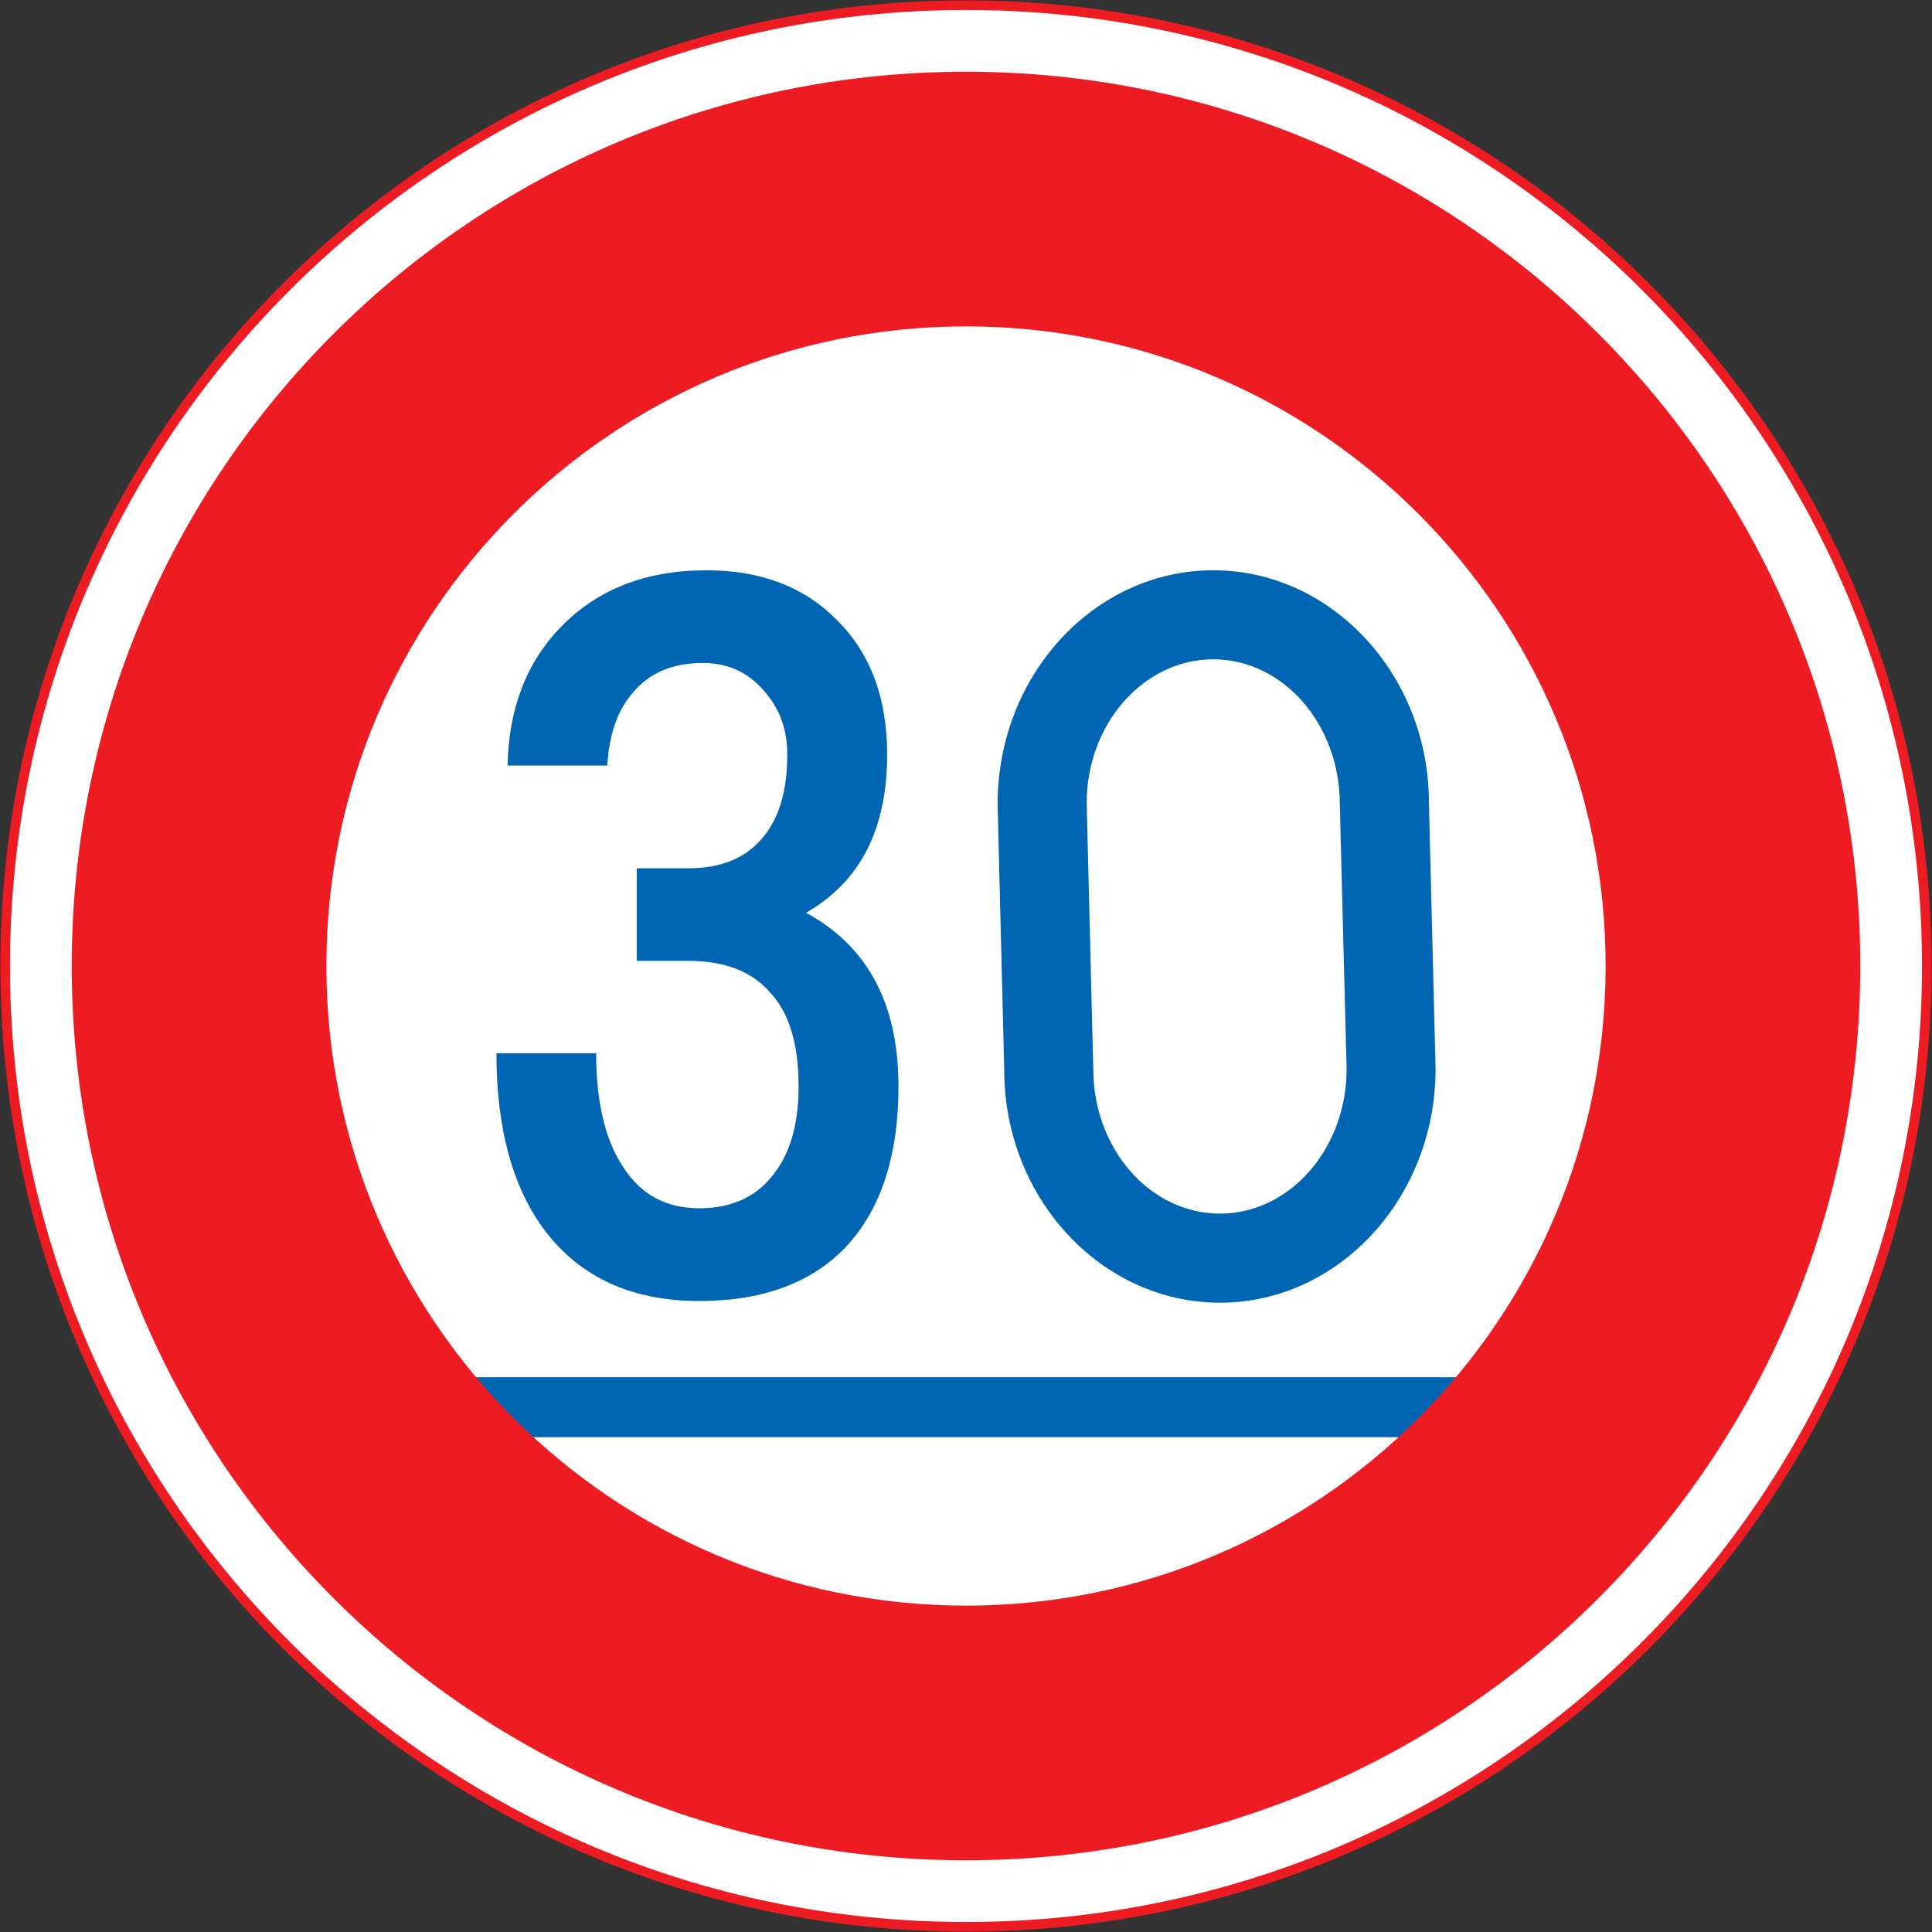 <?xml version="1.0" encoding="UTF-8" standalone="no"?>
<!-- Created with Inkscape (http://www.inkscape.org/) -->

<svg
   xmlns:dc="http://purl.org/dc/elements/1.1/"
   xmlns:cc="http://creativecommons.org/ns#"
   xmlns:rdf="http://www.w3.org/1999/02/22-rdf-syntax-ns#"
   xmlns:svg="http://www.w3.org/2000/svg"
   xmlns="http://www.w3.org/2000/svg"
   xmlns:sodipodi="http://sodipodi.sourceforge.net/DTD/sodipodi-0.dtd"
   xmlns:inkscape="http://www.inkscape.org/namespaces/inkscape"
   version="1.1"
   width="1005.4"
   height="1005.4"
   id="svg2"
   xml:space="preserve"
   inkscape:version="0.48.4 r9939"
   sodipodi:docname="AJAX1.svg"><rect width="100%" height="100%" fill="#333333" stroke="none"/><sodipodi:namedview
     pagecolor="#ffffff"
     bordercolor="#666666"
     borderopacity="1"
     objecttolerance="10"
     gridtolerance="10"
     guidetolerance="10"
     inkscape:pageopacity="0"
     inkscape:pageshadow="2"
     inkscape:window-width="1280"
     inkscape:window-height="1004"
     id="namedview28"
     showgrid="false"
     fit-margin-top="2.7"
     fit-margin-left="2.7"
     fit-margin-right="2.7"
     fit-margin-bottom="2.7"
     inkscape:zoom="0.50515648"
     inkscape:cx="550.05746"
     inkscape:cy="463.71901"
     inkscape:window-x="-8"
     inkscape:window-y="-8"
     inkscape:window-maximized="1"
     inkscape:current-layer="svg2"
     showguides="true"
     inkscape:guide-bbox="true" /><defs
     id="defs6" /><path
     inkscape:connector-curvature="0"
     style="fill:#ffffff;fill-opacity:1;stroke:#ed1c23;stroke-opacity:1;stroke-width:5;stroke-miterlimit:4;stroke-dasharray:none"
     d="M 2.7,502.7 C 2.7,226.558 226.558,2.7 502.7,2.7 c 276.142,0 500,223.858 500,500 0,276.142 -223.858,500 -500,500 -276.142,0 -500,-223.858 -500,-500 z"
     id="path3854" /><path
     inkscape:connector-curvature="0"
     d="m 568.924,556.253 -3.423,-138.417 c 0,-40.952 29.53,-74.74 65.866,-74.74 36.296,0 65.866,33.788 65.866,75.377 0,0 3.462,136.746 3.542,137.82 0,41.509 -29.61,75.258 -65.905,75.258 -36.415,0 -65.945,-33.749 -65.945,-75.298 m -49.787,-137.78 3.462,138.417 c 0,66.423 50.344,121.025 112.27,121.025 61.846,0 112.19,-54.603 112.19,-121.662 l -3.462,-138.417 c 0,-66.502 -50.424,-121.065 -112.23,-121.065 -61.886,0 -112.23,54.563 -112.23,121.702"
     style="fill:#0066b3;fill-opacity:1;fill-rule:nonzero;stroke:none"
     id="path4268" /><path
     inkscape:connector-curvature="0"
     d="m 264.112,398.375 c 0.637,-29.53 9.75,-53.449 27.421,-71.756 19.143,-19.899 44.494,-29.848 76.133,-29.848 28.376,0 51.061,8.676 68.054,26.107 17.312,17.232 25.948,40.514 25.948,69.805 0,38.843 -14.088,66.263 -42.226,82.302 32.117,17.392 48.116,47.479 48.116,90.381 0,35.858 -8.994,63.557 -26.983,83.138 -17.989,19.063 -43.539,28.535 -76.73,28.535 -34.783,0 -61.488,-12.099 -79.994,-36.256 C 266.818,618.377 258.341,587.454 258.341,548.094 l 51.896,0 c 0,25.272 4.617,44.932 13.929,59.02 9.193,14.486 22.406,21.65 39.679,21.65 15.919,0 28.416,-5.253 37.251,-15.879 9.711,-11.223 14.486,-27.063 14.486,-47.519 0,-21.769 -4.776,-37.967 -14.486,-48.514 -9.512,-11.223 -23.879,-16.835 -42.982,-16.835 l -26.744,0 0,-48.155 26.744,0 c 16.237,0 28.694,-4.816 37.33,-14.287 9.551,-10.228 14.248,-25.152 14.248,-44.892 0,-13.054 -3.94,-23.998 -11.9,-32.873 -8.318,-9.91 -18.984,-14.805 -31.997,-14.805 -15.402,0 -27.301,4.895 -35.898,14.805 -8.318,9.193 -12.895,22.048 -13.889,38.564 l -51.896,0"
     style="fill:#0066b3;fill-opacity:1;fill-rule:nonzero;stroke:none"
     id="path4272" /><path
     style="fill:#0066b3;fill-opacity:1;stroke:none"
     d="m 222.7,716.715 560,0 0,31.2 -560,0 z"
     id="rect15217"
     inkscape:connector-curvature="0"
     sodipodi:nodetypes="ccccc" /><path
     sodipodi:nodetypes="ssssssssss"
     inkscape:connector-curvature="0"
     id="path15323"
     d="m 502.7,37.325 c -257.02,0 -465.375,208.355 -465.375,465.375 0,257.02 208.355,465.375 465.375,465.375 257.02,0 465.375,-208.355 465.375,-465.375 C 968.075,245.68 759.72,37.325 502.7,37.325 z m 0,132.525 c 183.828,0 332.85,149.022 332.85,332.85 0,183.828 -149.022,332.85 -332.85,332.85 -183.828,0 -332.85,-149.022 -332.85,-332.85 0,-183.828 149.022,-332.85 332.85,-332.85 z"
     style="fill:#ed1c23;fill-opacity:1;stroke:none" /></svg>